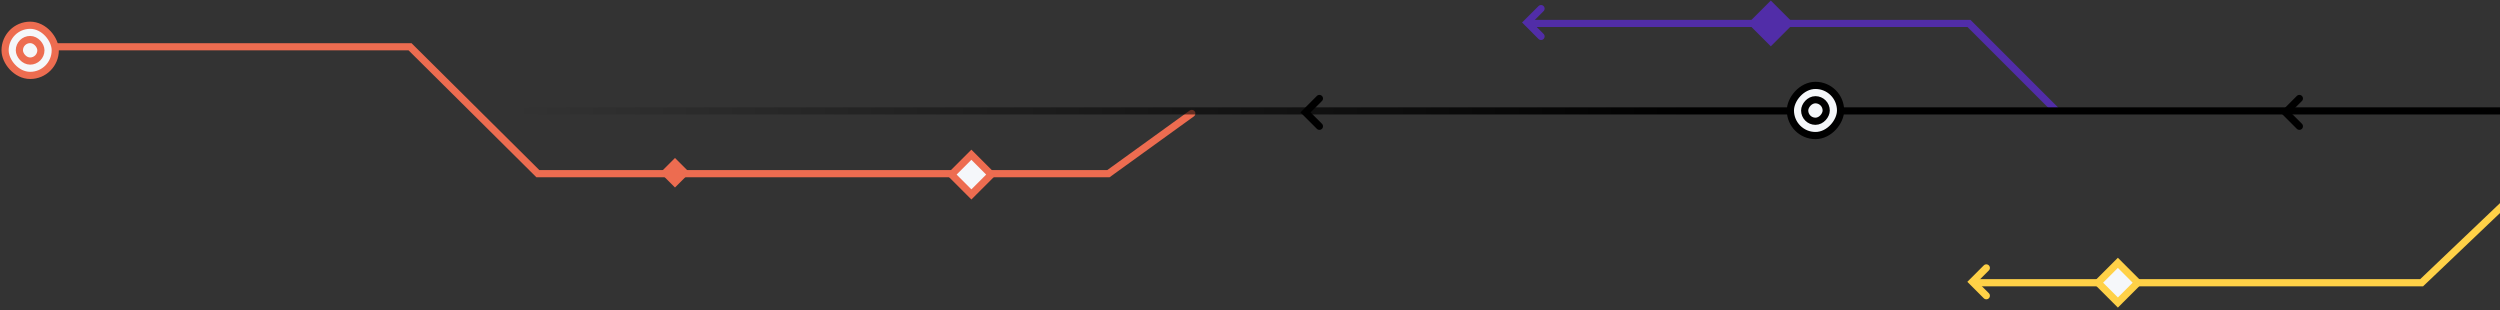 <?xml version="1.0" encoding="UTF-8"?>
<svg xmlns="http://www.w3.org/2000/svg" width="871" height="108" viewBox="0 0 871 108" fill="none">
  <rect x="0" y="0" width="871" height="108" fill="#333333" stroke="none"/>
  <path d="M801.102 43.999L796.256 39.154L801.102 34.309" stroke="black" stroke-width="2.5" stroke-linecap="round"></path>
  <path d="M536.898 12.69L532.053 7.845L536.898 3" stroke="#512DA8" stroke-width="2.5" stroke-linecap="round"></path>
  <path d="M716 38.175L685.989 8.163H533.673" stroke="#512DA8" stroke-width="2.5" stroke-linecap="round"></path>
  <rect x="1.414" width="9.28" height="9.28" transform="matrix(-0.707 -0.707 -0.707 0.707 624.508 9.163)" fill="#512DA8" stroke="#512DA8" stroke-width="2"></rect>
  <path d="M692.031 103.03L687.186 98.185L692.031 93.34" stroke="#FFD147" stroke-width="2.5" stroke-linecap="round"></path>
  <path d="M956 59.456H884.683L843.699 98.503H689.447" stroke="#FFD147" stroke-width="2.5" stroke-linecap="round"></path>
  <rect x="1.768" width="9.78" height="9.78" transform="matrix(-0.707 -0.707 -0.707 0.707 746.033 99.737)" fill="#F5F7FA" stroke="#FFD147" stroke-width="2.5"></rect>
  <rect x="240.312" y="60.179" width="7.28" height="7.28" transform="rotate(135 240.312 60.179)" fill="#ED6C50"></rect>
  <rect x="19.25" y="26.273" width="17.476" height="17.476" rx="8.738" transform="rotate(180 19.25 26.273)" fill="#F5F7FA" stroke="#ED6C50" stroke-width="2.5"></rect>
  <rect x="14.25" y="21.273" width="7.5" height="7.5" rx="3.75" transform="rotate(180 14.25 21.273)" fill="#F5F7FA" stroke="#ED6C50" stroke-width="2.5"></rect>
  <path d="M415.219 39.527L386.175 60.503H187.39L142.857 16.293H19.585" stroke="#ED6C50" stroke-width="2.5" stroke-linecap="round"></path>
  <rect x="345.346" y="60.823" width="9.78" height="9.78" transform="rotate(135 345.346 60.823)" fill="#F5F7FA" stroke="#ED6C50" stroke-width="2.5"></rect>
  <path d="M459.684 43.999L454.838 39.154L459.684 34.309" stroke="black" stroke-width="2.5" stroke-linecap="round"></path>
  <path d="M958 38.636H151" stroke="url(#paint0_linear_2356_129606)" stroke-width="2.5" stroke-linecap="round"></path>
  <rect x="1.25" y="-1.25" width="17.476" height="17.476" rx="8.738" transform="matrix(-1 0 0 1 642.5 30.999)" fill="#F5F7FA" stroke="black" stroke-width="2.5"></rect>
  <rect x="1.25" y="-1.25" width="7.5" height="7.5" rx="3.75" transform="matrix(-1 0 0 1 637.5 35.999)" fill="#F5F7FA" stroke="black" stroke-width="2.5"></rect>
  <defs>
    <linearGradient id="paint0_linear_2356_129606" x1="589.5" y1="38.636" x2="178.5" y2="38.636" gradientUnits="userSpaceOnUse">
      <stop></stop>
      <stop offset="1" stop-opacity="0"></stop>
    </linearGradient>
  </defs>
</svg>
